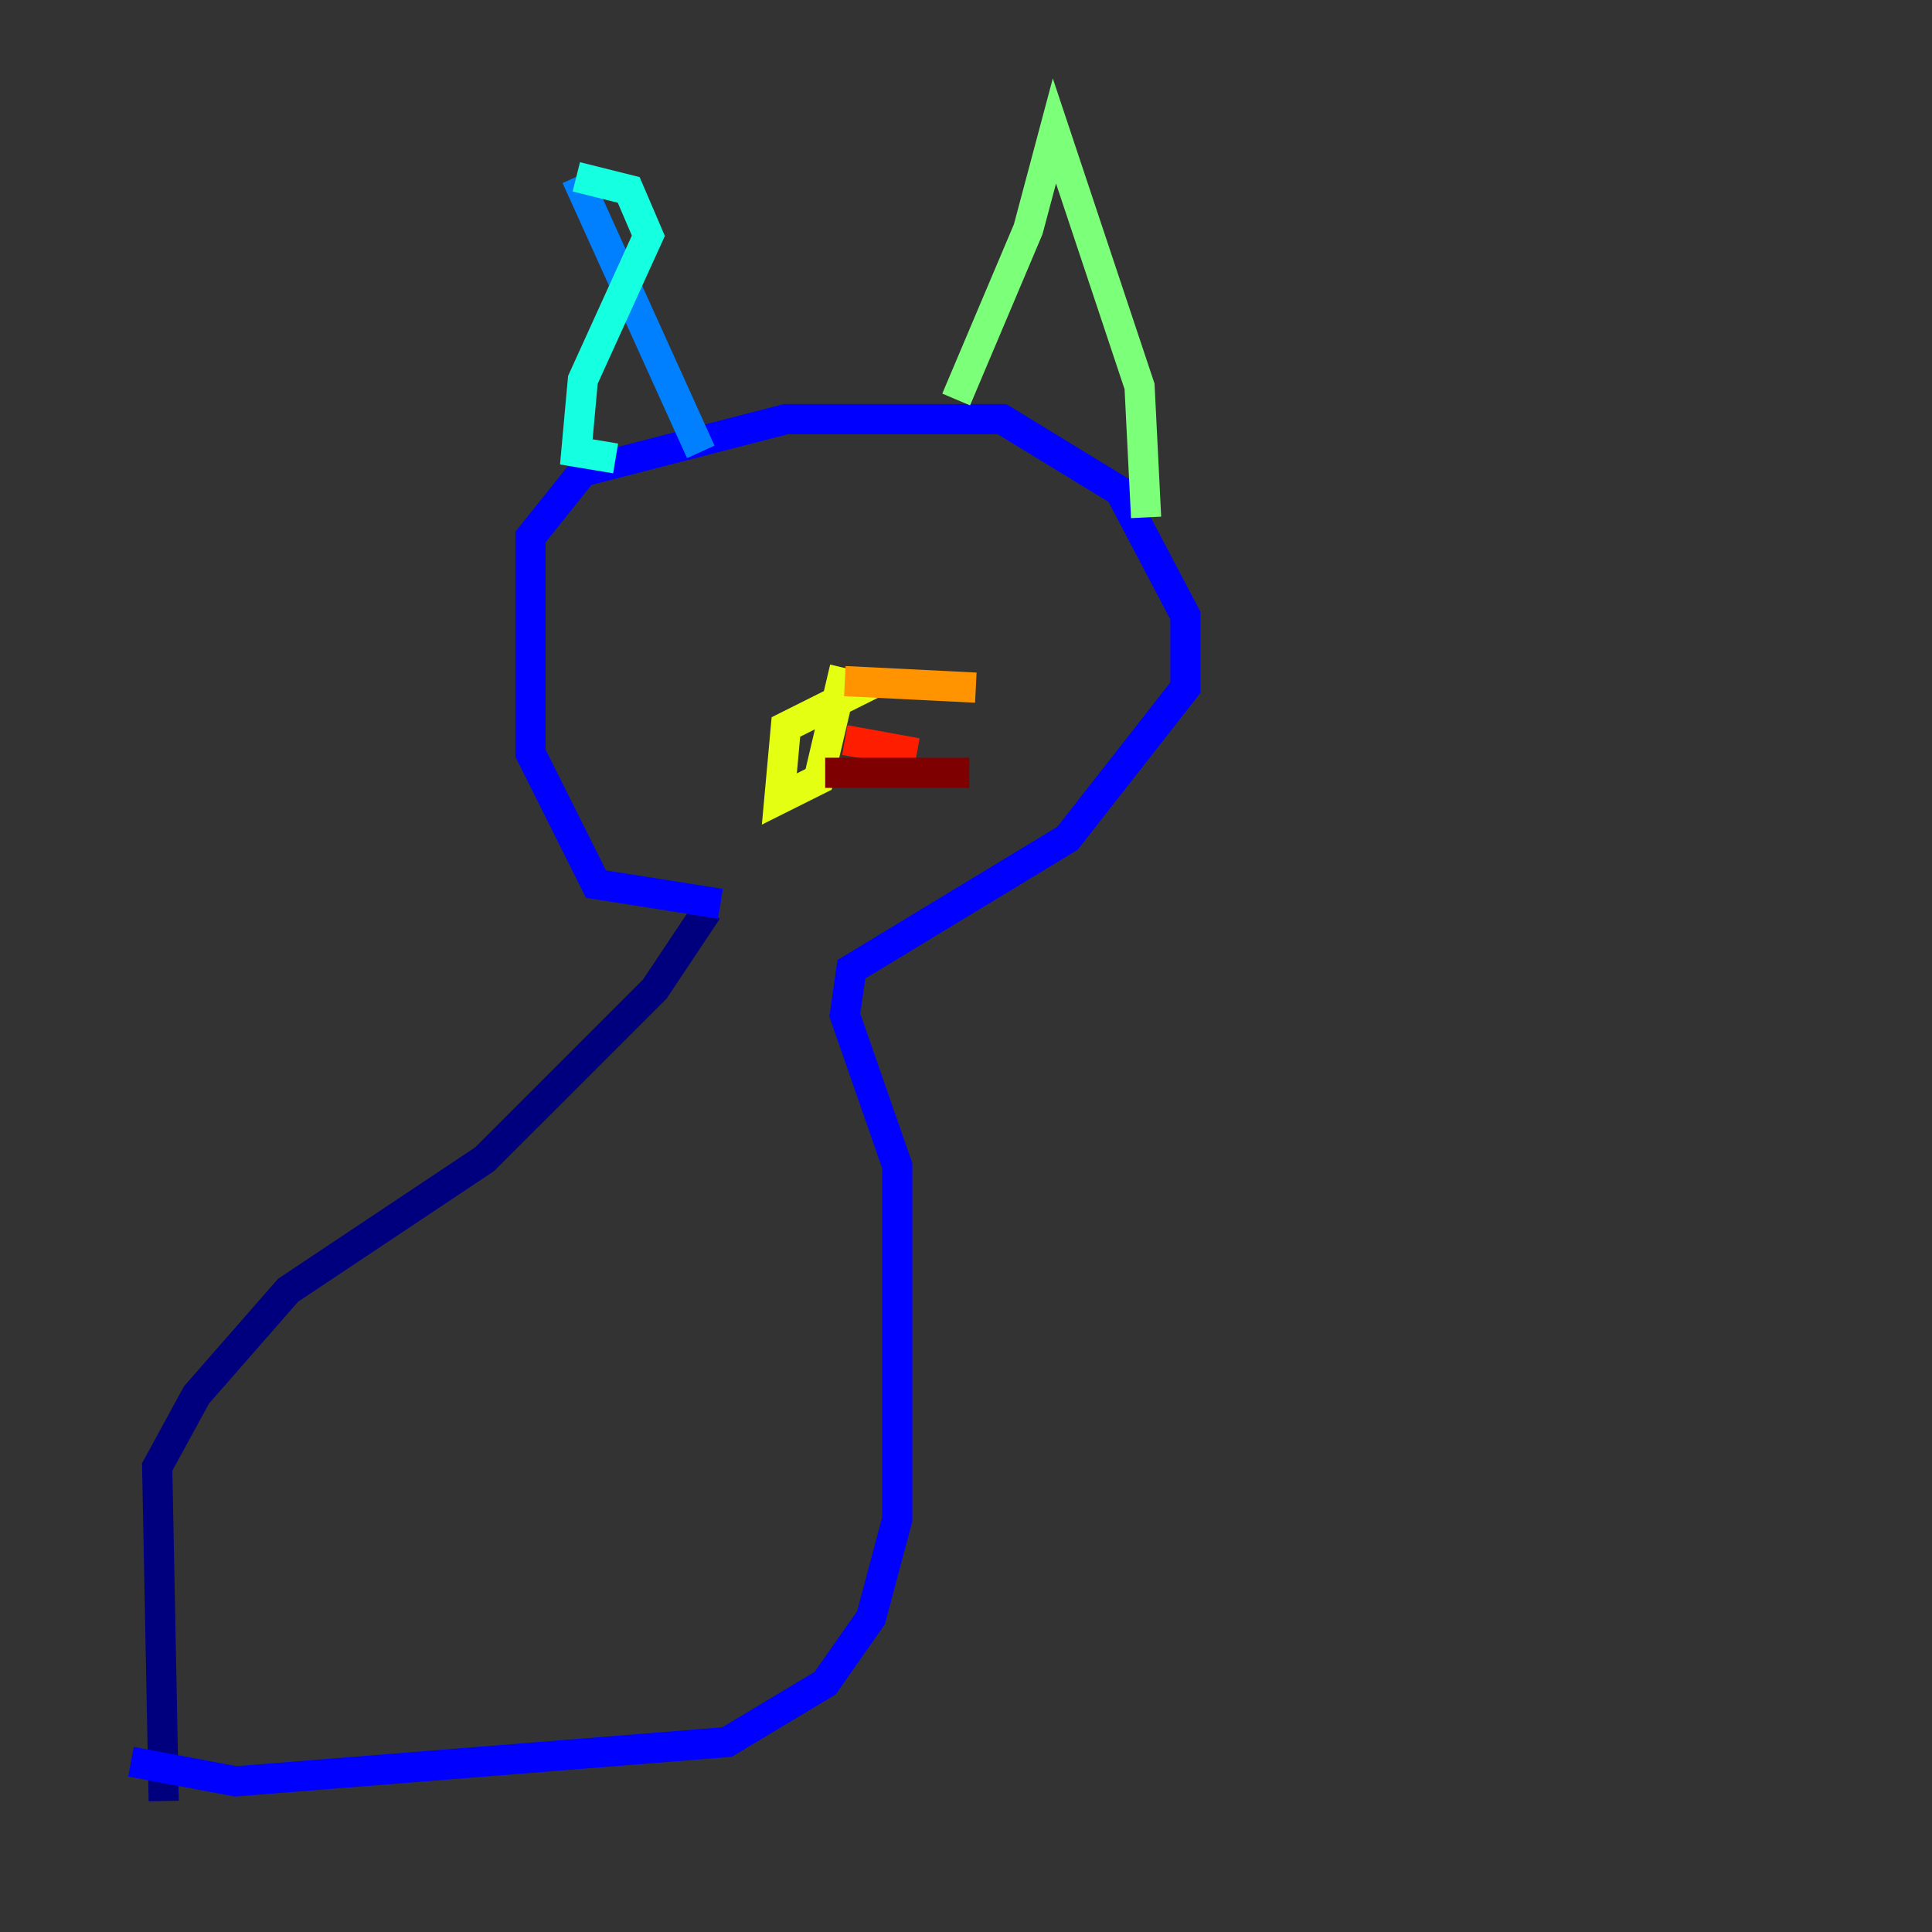 <?xml version="1.0" encoding="utf-8" ?>
<svg baseProfile="tiny" height="128" version="1.2" viewBox="0,0,128,128" width="128" xmlns="http://www.w3.org/2000/svg" xmlns:ev="http://www.w3.org/2001/xml-events" xmlns:xlink="http://www.w3.org/1999/xlink"><rect x="0" y="0" width="128" height="128" fill="#333333" stroke="none"/><defs /><polyline fill="none" points="10.848,119.322 10.414,97.193 13.017,92.42 19.091,85.478 32.108,76.8 43.39,65.519 46.861,60.312" stroke="#00007f" stroke-width="2" /><polyline fill="none" points="47.729,59.878 39.485,58.576 35.146,49.898 35.146,35.58 38.617,31.241 52.068,27.77 66.386,27.77 74.197,32.542 78.536,40.786 78.536,45.559 70.725,55.539 56.407,64.217 55.973,67.254 59.444,77.234 59.444,100.664 57.709,107.173 54.671,111.512 48.163,115.417 15.62,118.02 8.678,116.719" stroke="#0000ff" stroke-width="2" /><polyline fill="none" points="46.427,29.939 38.183,11.715" stroke="#0080ff" stroke-width="2" /><polyline fill="none" points="38.183,11.715 41.654,12.583 42.956,15.62 38.617,25.166 38.183,29.939 40.786,30.373" stroke="#15ffe1" stroke-width="2" /><polyline fill="none" points="63.349,26.468 68.122,15.186 69.858,8.678 75.498,25.6 75.932,34.278" stroke="#7cff79" stroke-width="2" /><polyline fill="none" points="58.142,45.125 52.068,48.163 51.634,52.936 54.237,51.634 55.973,44.258" stroke="#e4ff12" stroke-width="2" /><polyline fill="none" points="55.973,45.125 64.651,45.559" stroke="#ff9400" stroke-width="2" /><polyline fill="none" points="55.973,49.031 60.746,49.898" stroke="#ff1d00" stroke-width="2" /><polyline fill="none" points="54.671,51.2 64.217,51.2" stroke="#7f0000" stroke-width="2" /></svg>